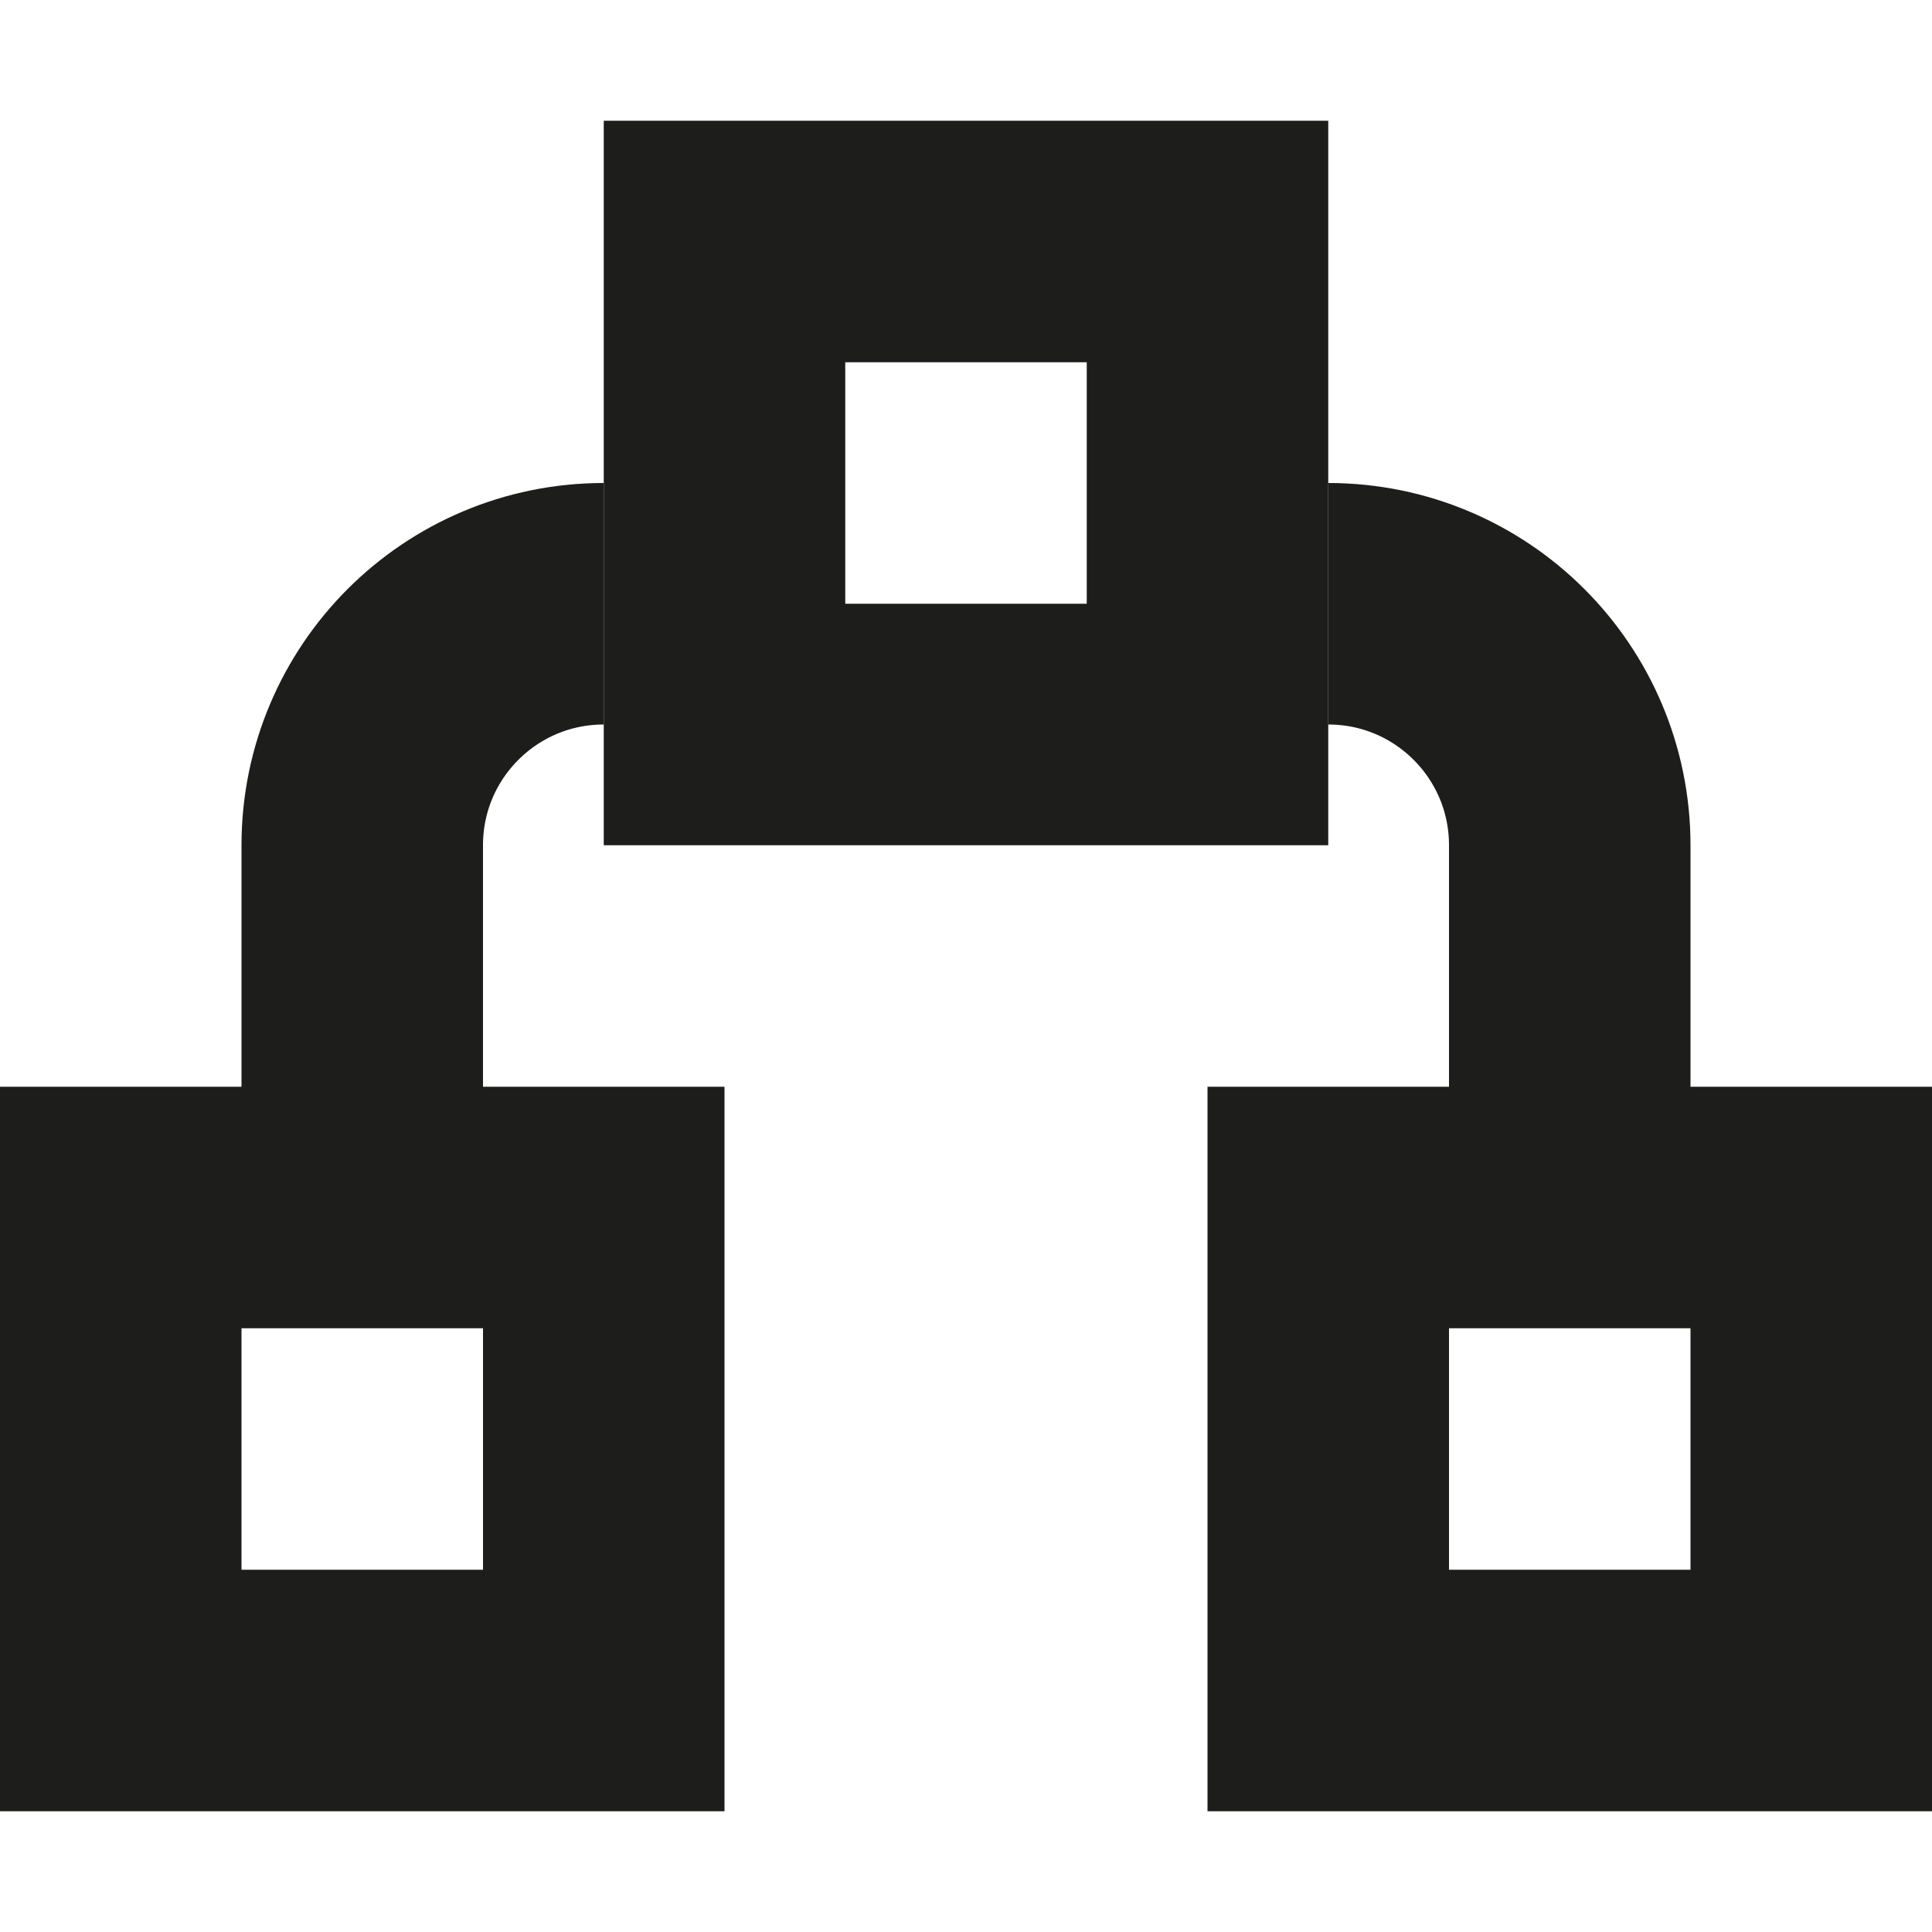 <svg width="16" height="16" viewBox="0 0 16 16" fill="none" xmlns="http://www.w3.org/2000/svg">
<rect x="6" y="2" width="4" height="4" stroke="#1D1D1B" stroke-width="2"/>
<rect x="1" y="10" width="4" height="4" stroke="#1D1D1B" stroke-width="2"/>
<rect x="11" y="10" width="4" height="4" stroke="#1D1D1B" stroke-width="2"/>
<path d="M5 5V5C3.895 5 3 5.895 3 7V10" stroke="#1D1D1B" stroke-width="2"/>
<path d="M11 5V5C12.105 5 13 5.895 13 7V10" stroke="#1D1D1B" stroke-width="2"/>
</svg>
